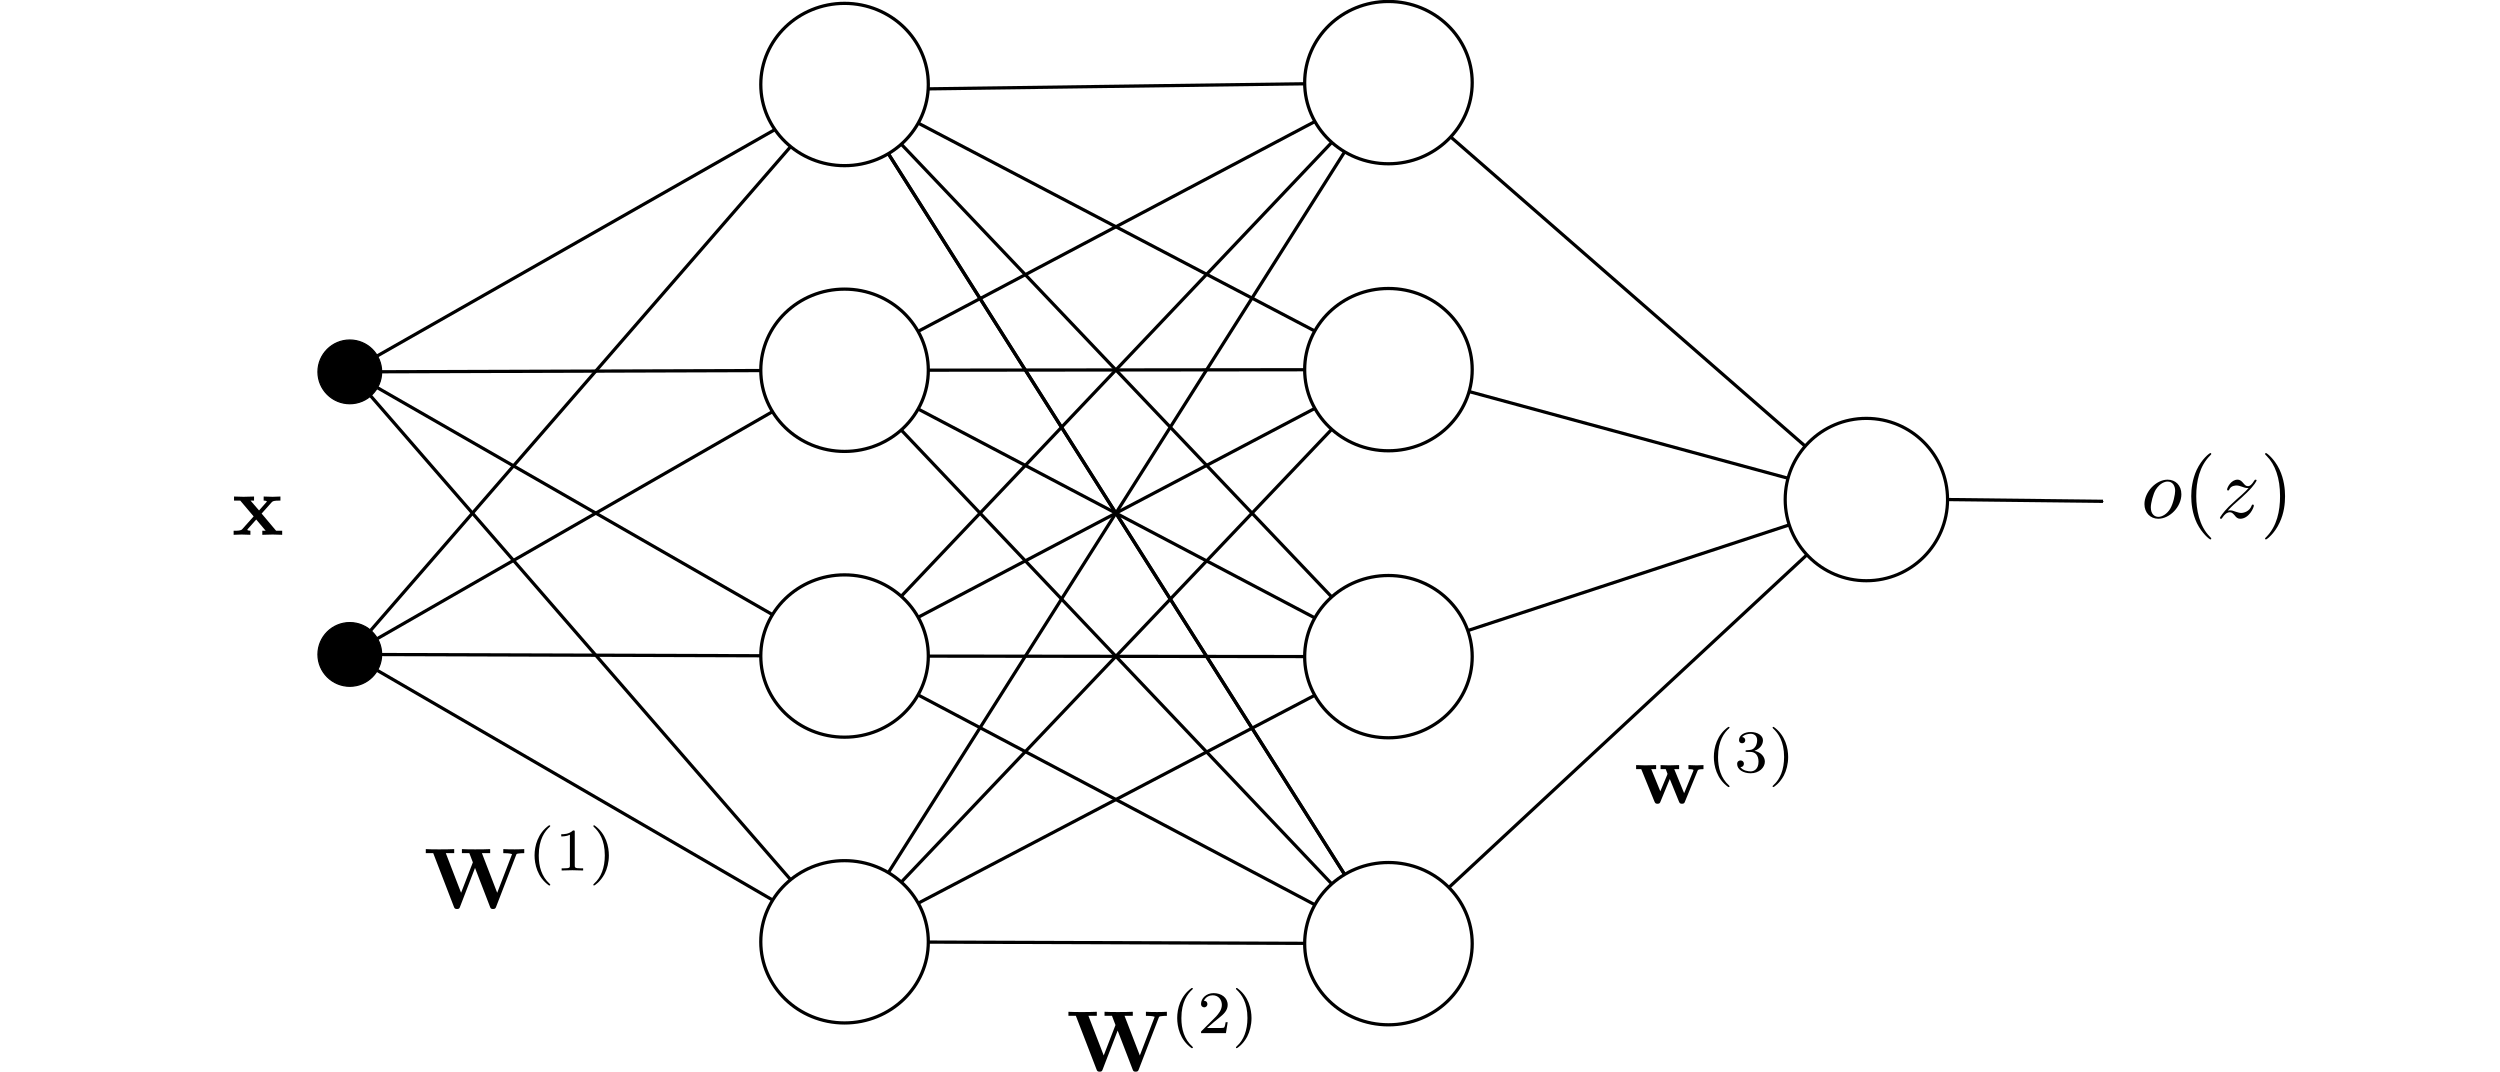 <?xml version="1.0" encoding="UTF-8" standalone="no"?>
<!-- Created with Inkscape (http://www.inkscape.org/) -->

<svg
   version="1.1"
   id="svg2"
   xml:space="preserve"
   width="770"
   height="330.207"
   viewBox="0 0 770 330.207"
   sodipodi:docname="MLP_BINARY.SVG.svg"
   inkscape:version="1.1.1 (1:1.1+202109281949+c3084ef5ed)"
   xmlns:inkscape="http://www.inkscape.org/namespaces/inkscape"
   xmlns:sodipodi="http://sodipodi.sourceforge.net/DTD/sodipodi-0.dtd"
   xmlns="http://www.w3.org/2000/svg"
   xmlns:svg="http://www.w3.org/2000/svg"
   xmlns:ns4="http://www.iki.fi/pav/software/textext/"><defs
     id="defs6"><inkscape:path-effect
       effect="spiro"
       id="path-effect9079"
       is_visible="true"
       lpeversion="1" /><inkscape:path-effect
       effect="spiro"
       id="path-effect9048"
       is_visible="true"
       lpeversion="1" /><marker
       style="overflow:visible"
       id="Arrow1Mend"
       refX="0"
       refY="0"
       orient="auto"
       inkscape:stockid="Arrow1Mend"
       inkscape:isstock="true"><path
         transform="matrix(-0.4,0,0,-0.4,-4,0)"
         style="fill:context-stroke;fill-rule:evenodd;stroke:context-stroke;stroke-width:1pt"
         d="M 0,0 5,-5 -12.5,0 5,5 Z"
         id="path8566" /></marker><inkscape:path-effect
       effect="spiro"
       id="path-effect8498"
       is_visible="true"
       lpeversion="1" /><g
       id="id-54f50c9c-94a6-44e2-8a43-a23ca683b9e5-2"><symbol
         overflow="visible"
         id="id-f89be5ac-283c-41ec-934f-917449164b0a-9"><path
           style="stroke:none;stroke-width:0"
           d=""
           id="id-00a54c70-5968-4c49-95b1-e865f042a3d3-0" /></symbol><symbol
         overflow="visible"
         id="id-2687290f-fc31-4cc8-a348-820cf860e8ed-2"><path
           style="stroke:none;stroke-width:0"
           d="m 1.141,-0.469 h -0.688 V 0 c 0.281,-0.016 0.875,-0.031 1.25,-0.031 0.391,0 0.984,0.016 1.25,0.031 v -0.469 h -0.688 v -2.078 c 0,-1.094 0.859,-1.578 1.5,-1.578 0.328,0 0.547,0.203 0.547,0.969 v 2.688 H 3.625 V 0 c 0.266,-0.016 0.875,-0.031 1.25,-0.031 0.391,0 0.984,0.016 1.25,0.031 V -0.469 H 5.438 v -2.578 c 0,-1.047 -0.531,-1.438 -1.531,-1.438 -0.953,0 -1.469,0.578 -1.688,0.969 v -3.406 L 0.453,-6.844 V -6.375 c 0.609,0 0.688,0 0.688,0.391 z m 0,0"
           id="id-34663222-8c29-4a57-a13e-fd28e04d62d9-8" /></symbol><symbol
         overflow="visible"
         id="id-c8a3661e-36f3-4b84-9a6a-b61eb6e66b78-3"><path
           style="stroke:none;stroke-width:0"
           d=""
           id="id-1b72f00c-de52-47a4-a866-f75705c080d8-8" /></symbol><symbol
         overflow="visible"
         id="id-319a37d1-2298-46a7-99ed-9506ccecea76-0"><path
           style="stroke:none;stroke-width:0"
           d="M 2.469,-5.219 C 1.156,-4.297 0.797,-2.812 0.797,-1.75 c 0,0.984 0.297,2.516 1.672,3.484 0.062,0 0.141,0 0.141,-0.078 0,-0.047 -0.016,-0.062 -0.062,-0.109 C 1.609,0.703 1.281,-0.469 1.281,-1.734 1.281,-3.625 2,-4.547 2.562,-5.062 2.594,-5.094 2.609,-5.109 2.609,-5.141 2.609,-5.219 2.531,-5.219 2.469,-5.219 Z m 0,0"
           id="id-72eaafce-f566-4adc-bd6c-62237e041908-4" /></symbol><symbol
         overflow="visible"
         id="id-1c985b65-210c-4121-b493-1db6e627295e-0"><path
           style="stroke:none;stroke-width:0"
           d="m 2.328,-4.438 c 0,-0.188 0,-0.188 -0.203,-0.188 -0.453,0.438 -1.078,0.438 -1.359,0.438 v 0.25 c 0.156,0 0.625,0 1,-0.188 v 3.547 c 0,0.234 0,0.328 -0.688,0.328 H 0.812 V 0 c 0.125,0 0.984,-0.031 1.234,-0.031 0.219,0 1.094,0.031 1.25,0.031 V -0.25 H 3.031 c -0.703,0 -0.703,-0.094 -0.703,-0.328 z m 0,0"
           id="id-308e9555-7fb5-4748-b415-917eca6df5d2-9" /></symbol><symbol
         overflow="visible"
         id="id-052420dd-604c-4088-bfda-e1fd954843b9-1"><path
           style="stroke:none;stroke-width:0"
           d="m 0.625,-5.219 c -0.047,0 -0.125,0 -0.125,0.078 0,0.031 0.016,0.047 0.062,0.109 0.594,0.547 1.266,1.484 1.266,3.281 0,1.453 -0.453,2.562 -1.203,3.234 -0.125,0.125 -0.125,0.125 -0.125,0.172 0,0.031 0.016,0.078 0.078,0.078 0.094,0 0.75,-0.453 1.219,-1.328 0.297,-0.578 0.5,-1.328 0.5,-2.141 C 2.297,-2.719 2,-4.25 0.625,-5.219 Z m 0,0"
           id="id-048ceea8-1e20-4c8b-a372-3fe96f70ca86-9" /></symbol></g><g
       id="id-54f50c9c-94a6-44e2-8a43-a23ca683b9e5-9"><symbol
         overflow="visible"
         id="id-f89be5ac-283c-41ec-934f-917449164b0a-4"><path
           style="stroke:none;stroke-width:0"
           d=""
           id="id-00a54c70-5968-4c49-95b1-e865f042a3d3-3" /></symbol><symbol
         overflow="visible"
         id="id-2687290f-fc31-4cc8-a348-820cf860e8ed-5"><path
           style="stroke:none;stroke-width:0"
           d="m 1.141,-0.469 h -0.688 V 0 c 0.281,-0.016 0.875,-0.031 1.25,-0.031 0.391,0 0.984,0.016 1.25,0.031 v -0.469 h -0.688 v -2.078 c 0,-1.094 0.859,-1.578 1.5,-1.578 0.328,0 0.547,0.203 0.547,0.969 v 2.688 H 3.625 V 0 c 0.266,-0.016 0.875,-0.031 1.25,-0.031 0.391,0 0.984,0.016 1.25,0.031 V -0.469 H 5.438 v -2.578 c 0,-1.047 -0.531,-1.438 -1.531,-1.438 -0.953,0 -1.469,0.578 -1.688,0.969 v -3.406 L 0.453,-6.844 V -6.375 c 0.609,0 0.688,0 0.688,0.391 z m 0,0"
           id="id-34663222-8c29-4a57-a13e-fd28e04d62d9-1" /></symbol><symbol
         overflow="visible"
         id="id-c8a3661e-36f3-4b84-9a6a-b61eb6e66b78-7"><path
           style="stroke:none;stroke-width:0"
           d=""
           id="id-1b72f00c-de52-47a4-a866-f75705c080d8-4" /></symbol><symbol
         overflow="visible"
         id="id-319a37d1-2298-46a7-99ed-9506ccecea76-3"><path
           style="stroke:none;stroke-width:0"
           d="M 2.469,-5.219 C 1.156,-4.297 0.797,-2.812 0.797,-1.75 c 0,0.984 0.297,2.516 1.672,3.484 0.062,0 0.141,0 0.141,-0.078 0,-0.047 -0.016,-0.062 -0.062,-0.109 C 1.609,0.703 1.281,-0.469 1.281,-1.734 1.281,-3.625 2,-4.547 2.562,-5.062 2.594,-5.094 2.609,-5.109 2.609,-5.141 2.609,-5.219 2.531,-5.219 2.469,-5.219 Z m 0,0"
           id="id-72eaafce-f566-4adc-bd6c-62237e041908-1" /></symbol><symbol
         overflow="visible"
         id="id-1c985b65-210c-4121-b493-1db6e627295e-4"><path
           style="stroke:none;stroke-width:0"
           d="m 2.328,-4.438 c 0,-0.188 0,-0.188 -0.203,-0.188 -0.453,0.438 -1.078,0.438 -1.359,0.438 v 0.25 c 0.156,0 0.625,0 1,-0.188 v 3.547 c 0,0.234 0,0.328 -0.688,0.328 H 0.812 V 0 c 0.125,0 0.984,-0.031 1.234,-0.031 0.219,0 1.094,0.031 1.25,0.031 V -0.25 H 3.031 c -0.703,0 -0.703,-0.094 -0.703,-0.328 z m 0,0"
           id="id-308e9555-7fb5-4748-b415-917eca6df5d2-6" /></symbol><symbol
         overflow="visible"
         id="id-052420dd-604c-4088-bfda-e1fd954843b9-9"><path
           style="stroke:none;stroke-width:0"
           d="m 0.625,-5.219 c -0.047,0 -0.125,0 -0.125,0.078 0,0.031 0.016,0.047 0.062,0.109 0.594,0.547 1.266,1.484 1.266,3.281 0,1.453 -0.453,2.562 -1.203,3.234 -0.125,0.125 -0.125,0.125 -0.125,0.172 0,0.031 0.016,0.078 0.078,0.078 0.094,0 0.75,-0.453 1.219,-1.328 0.297,-0.578 0.5,-1.328 0.5,-2.141 C 2.297,-2.719 2,-4.25 0.625,-5.219 Z m 0,0"
           id="id-048ceea8-1e20-4c8b-a372-3fe96f70ca86-4" /></symbol></g><g
       id="id-54f50c9c-94a6-44e2-8a43-a23ca683b9e5-6"><symbol
         overflow="visible"
         id="id-f89be5ac-283c-41ec-934f-917449164b0a-8"><path
           style="stroke:none;stroke-width:0"
           d=""
           id="id-00a54c70-5968-4c49-95b1-e865f042a3d3-38" /></symbol><symbol
         overflow="visible"
         id="id-2687290f-fc31-4cc8-a348-820cf860e8ed-3"><path
           style="stroke:none;stroke-width:0"
           d="m 1.141,-0.469 h -0.688 V 0 c 0.281,-0.016 0.875,-0.031 1.25,-0.031 0.391,0 0.984,0.016 1.25,0.031 v -0.469 h -0.688 v -2.078 c 0,-1.094 0.859,-1.578 1.5,-1.578 0.328,0 0.547,0.203 0.547,0.969 v 2.688 H 3.625 V 0 c 0.266,-0.016 0.875,-0.031 1.25,-0.031 0.391,0 0.984,0.016 1.25,0.031 V -0.469 H 5.438 v -2.578 c 0,-1.047 -0.531,-1.438 -1.531,-1.438 -0.953,0 -1.469,0.578 -1.688,0.969 v -3.406 L 0.453,-6.844 V -6.375 c 0.609,0 0.688,0 0.688,0.391 z m 0,0"
           id="id-34663222-8c29-4a57-a13e-fd28e04d62d9-3" /></symbol><symbol
         overflow="visible"
         id="id-c8a3661e-36f3-4b84-9a6a-b61eb6e66b78-38"><path
           style="stroke:none;stroke-width:0"
           d=""
           id="id-1b72f00c-de52-47a4-a866-f75705c080d8-0" /></symbol><symbol
         overflow="visible"
         id="id-319a37d1-2298-46a7-99ed-9506ccecea76-4"><path
           style="stroke:none;stroke-width:0"
           d="M 2.469,-5.219 C 1.156,-4.297 0.797,-2.812 0.797,-1.75 c 0,0.984 0.297,2.516 1.672,3.484 0.062,0 0.141,0 0.141,-0.078 0,-0.047 -0.016,-0.062 -0.062,-0.109 C 1.609,0.703 1.281,-0.469 1.281,-1.734 1.281,-3.625 2,-4.547 2.562,-5.062 2.594,-5.094 2.609,-5.109 2.609,-5.141 2.609,-5.219 2.531,-5.219 2.469,-5.219 Z m 0,0"
           id="id-72eaafce-f566-4adc-bd6c-62237e041908-7" /></symbol><symbol
         overflow="visible"
         id="id-1c985b65-210c-4121-b493-1db6e627295e-6"><path
           style="stroke:none;stroke-width:0"
           d="m 2.328,-4.438 c 0,-0.188 0,-0.188 -0.203,-0.188 -0.453,0.438 -1.078,0.438 -1.359,0.438 v 0.25 c 0.156,0 0.625,0 1,-0.188 v 3.547 c 0,0.234 0,0.328 -0.688,0.328 H 0.812 V 0 c 0.125,0 0.984,-0.031 1.234,-0.031 0.219,0 1.094,0.031 1.25,0.031 V -0.25 H 3.031 c -0.703,0 -0.703,-0.094 -0.703,-0.328 z m 0,0"
           id="id-308e9555-7fb5-4748-b415-917eca6df5d2-8" /></symbol><symbol
         overflow="visible"
         id="id-052420dd-604c-4088-bfda-e1fd954843b9-90"><path
           style="stroke:none;stroke-width:0"
           d="m 0.625,-5.219 c -0.047,0 -0.125,0 -0.125,0.078 0,0.031 0.016,0.047 0.062,0.109 0.594,0.547 1.266,1.484 1.266,3.281 0,1.453 -0.453,2.562 -1.203,3.234 -0.125,0.125 -0.125,0.125 -0.125,0.172 0,0.031 0.016,0.078 0.078,0.078 0.094,0 0.75,-0.453 1.219,-1.328 0.297,-0.578 0.5,-1.328 0.5,-2.141 C 2.297,-2.719 2,-4.25 0.625,-5.219 Z m 0,0"
           id="id-048ceea8-1e20-4c8b-a372-3fe96f70ca86-6" /></symbol></g><g
       id="id-02f9cf4f-2a08-4d31-9c04-267597c9315d-6"><symbol
         overflow="visible"
         id="id-7795edca-3f56-4b22-b824-37f833214e62-5"><path
           style="stroke:none;stroke-width:0"
           d=""
           id="id-d5978ab2-aad1-4842-8ff6-d6340e069a20-8" /></symbol><symbol
         overflow="visible"
         id="id-8cf79026-e42f-49d7-86b0-8fb8cb5d0b46-7"><path
           style="stroke:none;stroke-width:0"
           d="m 10.656,-6.125 c 0.062,-0.172 0.062,-0.188 0.375,-0.219 C 11.234,-6.375 11.438,-6.375 11.609,-6.375 v -0.469 c -0.281,0.016 -0.625,0.031 -1.078,0.031 -0.375,0 -0.984,0 -1.344,-0.031 V -6.375 c 0.25,0 0.719,0 1.016,0.109 L 8.484,-1.797 6.719,-6.375 h 0.953 v -0.469 c -0.375,0.031 -1.312,0.031 -1.734,0.031 -0.391,0 -1.188,0 -1.531,-0.031 V -6.375 H 5.266 L 5.672,-5.312 4.312,-1.797 2.547,-6.375 h 0.969 V -6.844 C 3.125,-6.812 2.188,-6.812 1.766,-6.812 c -0.391,0 -1.172,0 -1.531,-0.031 V -6.375 H 1.094 l 2.391,6.203 c 0.062,0.156 0.109,0.25 0.359,0.25 0.25,0 0.281,-0.094 0.344,-0.25 l 1.734,-4.5 1.734,4.5 c 0.062,0.156 0.094,0.25 0.344,0.25 0.25,0 0.297,-0.094 0.359,-0.25 z m 0,0"
           id="id-e3483557-9c35-4eb5-86ac-a80a402c5bdc-9" /></symbol><symbol
         overflow="visible"
         id="id-95fd574c-916b-4b7d-b7f9-33a3f6e1df3a-6"><path
           style="stroke:none;stroke-width:0"
           d=""
           id="id-dbb205d0-ad91-429b-b915-70f691bab02f-0" /></symbol><symbol
         overflow="visible"
         id="id-63291591-eee5-4cb0-a6b5-95ee3f894d9d-4"><path
           style="stroke:none;stroke-width:0"
           d="M 2.469,-5.219 C 1.156,-4.297 0.797,-2.812 0.797,-1.75 c 0,0.984 0.297,2.516 1.672,3.484 0.062,0 0.141,0 0.141,-0.078 0,-0.047 -0.016,-0.062 -0.062,-0.109 C 1.609,0.703 1.281,-0.469 1.281,-1.734 1.281,-3.625 2,-4.547 2.562,-5.062 2.594,-5.094 2.609,-5.109 2.609,-5.141 2.609,-5.219 2.531,-5.219 2.469,-5.219 Z m 0,0"
           id="id-105d7095-2481-4b9e-a305-17dd8634e5f5-1" /></symbol><symbol
         overflow="visible"
         id="id-0b0f6182-45d3-4dab-b61b-be343191ed96-0"><path
           style="stroke:none;stroke-width:0"
           d="M 3.594,-2.219 C 3.594,-2.984 3.5,-3.547 3.188,-4.031 2.969,-4.344 2.531,-4.625 1.984,-4.625 c -1.625,0 -1.625,1.906 -1.625,2.406 0,0.5 0,2.359 1.625,2.359 1.609,0 1.609,-1.859 1.609,-2.359 z M 1.984,-0.062 c -0.328,0 -0.75,-0.188 -0.891,-0.75 C 1,-1.219 1,-1.797 1,-2.312 1,-2.828 1,-3.359 1.094,-3.734 1.25,-4.281 1.688,-4.438 1.984,-4.438 c 0.375,0 0.734,0.234 0.859,0.641 0.109,0.375 0.125,0.875 0.125,1.484 0,0.516 0,1.031 -0.094,1.469 -0.141,0.641 -0.609,0.781 -0.891,0.781 z m 0,0"
           id="id-46793fbf-bb22-4742-ab80-8905cf589d2d-4" /></symbol><symbol
         overflow="visible"
         id="id-96ed70b3-351a-478d-b55f-20d4c6310018-8"><path
           style="stroke:none;stroke-width:0"
           d="m 0.625,-5.219 c -0.047,0 -0.125,0 -0.125,0.078 0,0.031 0.016,0.047 0.062,0.109 0.594,0.547 1.266,1.484 1.266,3.281 0,1.453 -0.453,2.562 -1.203,3.234 -0.125,0.125 -0.125,0.125 -0.125,0.172 0,0.031 0.016,0.078 0.078,0.078 0.094,0 0.75,-0.453 1.219,-1.328 0.297,-0.578 0.5,-1.328 0.5,-2.141 C 2.297,-2.719 2,-4.25 0.625,-5.219 Z m 0,0"
           id="id-cdf275f4-550f-4afe-a947-83ec36ec2c66-7" /></symbol></g><g
       id="id-02f9cf4f-2a08-4d31-9c04-267597c9315d-1"><symbol
         overflow="visible"
         id="id-7795edca-3f56-4b22-b824-37f833214e62-7"><path
           style="stroke:none;stroke-width:0"
           d=""
           id="id-d5978ab2-aad1-4842-8ff6-d6340e069a20-89" /></symbol><symbol
         overflow="visible"
         id="id-8cf79026-e42f-49d7-86b0-8fb8cb5d0b46-1"><path
           style="stroke:none;stroke-width:0"
           d="m 10.656,-6.125 c 0.062,-0.172 0.062,-0.188 0.375,-0.219 C 11.234,-6.375 11.438,-6.375 11.609,-6.375 v -0.469 c -0.281,0.016 -0.625,0.031 -1.078,0.031 -0.375,0 -0.984,0 -1.344,-0.031 V -6.375 c 0.25,0 0.719,0 1.016,0.109 L 8.484,-1.797 6.719,-6.375 h 0.953 v -0.469 c -0.375,0.031 -1.312,0.031 -1.734,0.031 -0.391,0 -1.188,0 -1.531,-0.031 V -6.375 H 5.266 L 5.672,-5.312 4.312,-1.797 2.547,-6.375 h 0.969 V -6.844 C 3.125,-6.812 2.188,-6.812 1.766,-6.812 c -0.391,0 -1.172,0 -1.531,-0.031 V -6.375 H 1.094 l 2.391,6.203 c 0.062,0.156 0.109,0.25 0.359,0.25 0.25,0 0.281,-0.094 0.344,-0.25 l 1.734,-4.5 1.734,4.5 c 0.062,0.156 0.094,0.25 0.344,0.25 0.25,0 0.297,-0.094 0.359,-0.25 z m 0,0"
           id="id-e3483557-9c35-4eb5-86ac-a80a402c5bdc-5" /></symbol><symbol
         overflow="visible"
         id="id-95fd574c-916b-4b7d-b7f9-33a3f6e1df3a-4"><path
           style="stroke:none;stroke-width:0"
           d=""
           id="id-dbb205d0-ad91-429b-b915-70f691bab02f-9" /></symbol><symbol
         overflow="visible"
         id="id-63291591-eee5-4cb0-a6b5-95ee3f894d9d-2"><path
           style="stroke:none;stroke-width:0"
           d="M 2.469,-5.219 C 1.156,-4.297 0.797,-2.812 0.797,-1.75 c 0,0.984 0.297,2.516 1.672,3.484 0.062,0 0.141,0 0.141,-0.078 0,-0.047 -0.016,-0.062 -0.062,-0.109 C 1.609,0.703 1.281,-0.469 1.281,-1.734 1.281,-3.625 2,-4.547 2.562,-5.062 2.594,-5.094 2.609,-5.109 2.609,-5.141 2.609,-5.219 2.531,-5.219 2.469,-5.219 Z m 0,0"
           id="id-105d7095-2481-4b9e-a305-17dd8634e5f5-5" /></symbol><symbol
         overflow="visible"
         id="id-0b0f6182-45d3-4dab-b61b-be343191ed96-7"><path
           style="stroke:none;stroke-width:0"
           d="M 3.594,-2.219 C 3.594,-2.984 3.5,-3.547 3.188,-4.031 2.969,-4.344 2.531,-4.625 1.984,-4.625 c -1.625,0 -1.625,1.906 -1.625,2.406 0,0.5 0,2.359 1.625,2.359 1.609,0 1.609,-1.859 1.609,-2.359 z M 1.984,-0.062 c -0.328,0 -0.75,-0.188 -0.891,-0.75 C 1,-1.219 1,-1.797 1,-2.312 1,-2.828 1,-3.359 1.094,-3.734 1.25,-4.281 1.688,-4.438 1.984,-4.438 c 0.375,0 0.734,0.234 0.859,0.641 0.109,0.375 0.125,0.875 0.125,1.484 0,0.516 0,1.031 -0.094,1.469 -0.141,0.641 -0.609,0.781 -0.891,0.781 z m 0,0"
           id="id-46793fbf-bb22-4742-ab80-8905cf589d2d-49" /></symbol><symbol
         overflow="visible"
         id="id-96ed70b3-351a-478d-b55f-20d4c6310018-9"><path
           style="stroke:none;stroke-width:0"
           d="m 0.625,-5.219 c -0.047,0 -0.125,0 -0.125,0.078 0,0.031 0.016,0.047 0.062,0.109 0.594,0.547 1.266,1.484 1.266,3.281 0,1.453 -0.453,2.562 -1.203,3.234 -0.125,0.125 -0.125,0.125 -0.125,0.172 0,0.031 0.016,0.078 0.078,0.078 0.094,0 0.75,-0.453 1.219,-1.328 0.297,-0.578 0.5,-1.328 0.5,-2.141 C 2.297,-2.719 2,-4.25 0.625,-5.219 Z m 0,0"
           id="id-cdf275f4-550f-4afe-a947-83ec36ec2c66-4" /></symbol></g><marker
       style="overflow:visible"
       id="Arrow1Mend-3"
       refX="0"
       refY="0"
       orient="auto"
       inkscape:stockid="Arrow1Mend"
       inkscape:isstock="true"><path
         transform="matrix(-0.4,0,0,-0.4,-4,0)"
         style="fill:context-stroke;fill-rule:evenodd;stroke:context-stroke;stroke-width:1pt"
         d="M 0,0 5,-5 -12.5,0 5,5 Z"
         id="path8566-4" /></marker><marker
       style="overflow:visible"
       id="Arrow1Mend-0"
       refX="0"
       refY="0"
       orient="auto"
       inkscape:stockid="Arrow1Mend"
       inkscape:isstock="true"><path
         transform="matrix(-0.4,0,0,-0.4,-4,0)"
         style="fill:context-stroke;fill-rule:evenodd;stroke:context-stroke;stroke-width:1pt"
         d="M 0,0 5,-5 -12.5,0 5,5 Z"
         id="path8566-2" /></marker></defs><sodipodi:namedview
     id="namedview4"
     pagecolor="#ffffff"
     bordercolor="#666666"
     borderopacity="1.0"
     inkscape:pageshadow="2"
     inkscape:pageopacity="0.0"
     inkscape:pagecheckerboard="0"
     showgrid="false"
     width="770px"
     inkscape:zoom="1.3380721"
     inkscape:cx="436.44883"
     inkscape:cy="181.23089"
     inkscape:window-width="1608"
     inkscape:window-height="994"
     inkscape:window-x="0"
     inkscape:window-y="0"
     inkscape:window-maximized="1"
     inkscape:current-layer="g8"
     fit-margin-top="0"
     fit-margin-left="0"
     fit-margin-right="0"
     fit-margin-bottom="0" /><g
     id="g8"
     inkscape:groupmode="layer"
     inkscape:label="f4.1"
     transform="matrix(1.333,0,0,1.333,-94.996,-176.745)"><g
       id="g12"
       transform="matrix(1,0,0,-1,114,0)"><path
         d="m 45.445,-218.516 c 0,4.063 -3.293,7.356 -7.355,7.356 -4.063,0 -7.356,-3.293 -7.356,-7.356 0,-4.062 3.293,-7.355 7.356,-7.355 4.062,0 7.355,3.293 7.355,7.355"
         style="fill:#000000;fill-opacity:1;fill-rule:nonzero;stroke:#000000;stroke-width:0.29;stroke-linecap:butt;stroke-linejoin:miter;stroke-miterlimit:4;stroke-dasharray:none;stroke-opacity:1"
         id="path14" /></g><g
       id="g16"
       transform="matrix(1,0,0,-1,114,0)"><path
         d="m 45.445,-283.805 c 0,4.063 -3.293,7.356 -7.355,7.356 -4.063,0 -7.356,-3.293 -7.356,-7.356 0,-4.062 3.293,-7.355 7.356,-7.355 4.062,0 7.355,3.293 7.355,7.355"
         style="fill:#000000;fill-opacity:1;fill-rule:nonzero;stroke:#000000;stroke-width:0.29;stroke-linecap:butt;stroke-linejoin:miter;stroke-miterlimit:4;stroke-dasharray:none;stroke-opacity:1"
         id="path18" /></g><g
       id="g20"
       transform="translate(114)"><path
         d="m 38.09,283.805 4.195,-6.043"
         style="fill:none;stroke:#000000;stroke-width:0.75;stroke-linecap:butt;stroke-linejoin:miter;stroke-miterlimit:4;stroke-dasharray:none;stroke-opacity:1"
         id="path22" /></g><g
       id="g24"
       transform="translate(114)"><path
         d="M 44.453,214.82 152.402,153.375"
         style="fill:none;stroke:#000000;stroke-width:0.75;stroke-linecap:butt;stroke-linejoin:miter;stroke-miterlimit:4;stroke-dasharray:none;stroke-opacity:1"
         id="path26" /></g><g
       id="g28"
       transform="translate(114)"><path
         d="m 38.09,218.516 114.312,-0.371"
         style="fill:none;stroke:#000000;stroke-width:0.75;stroke-linecap:butt;stroke-linejoin:miter;stroke-miterlimit:4;stroke-dasharray:none;stroke-opacity:1"
         id="path30" /></g><g
       id="g32"
       transform="translate(114)"><path
         d="m 44.469,222.176 107.933,61.996"
         style="fill:none;stroke:#000000;stroke-width:0.75;stroke-linecap:butt;stroke-linejoin:miter;stroke-miterlimit:4;stroke-dasharray:none;stroke-opacity:1"
         id="path34" /></g><g
       id="g36"
       transform="translate(114)"><path
         d="M 38.09,218.516 152.402,350.203"
         style="fill:none;stroke:#000000;stroke-width:0.75;stroke-linecap:butt;stroke-linejoin:miter;stroke-miterlimit:4;stroke-dasharray:none;stroke-opacity:1"
         id="path38" /></g><g
       id="g40"
       transform="translate(114)"><path
         d="M 42.914,278.25 152.402,152.117"
         style="fill:none;stroke:#000000;stroke-width:0.75;stroke-linecap:butt;stroke-linejoin:miter;stroke-miterlimit:4;stroke-dasharray:none;stroke-opacity:1"
         id="path42" /></g><g
       id="g44"
       transform="translate(114)"><path
         d="M 44.469,280.141 152.402,218.145"
         style="fill:none;stroke:#000000;stroke-width:0.75;stroke-linecap:butt;stroke-linejoin:miter;stroke-miterlimit:4;stroke-dasharray:none;stroke-opacity:1"
         id="path46" /></g><g
       id="g48"
       transform="translate(114)"><path
         d="m 45.445,283.828 106.957,0.344"
         style="fill:none;stroke:#000000;stroke-width:0.75;stroke-linecap:butt;stroke-linejoin:miter;stroke-miterlimit:4;stroke-dasharray:none;stroke-opacity:1"
         id="path50" /></g><g
       id="g52"
       transform="translate(114)"><path
         d="m 44.453,287.5 107.949,62.703"
         style="fill:none;stroke:#000000;stroke-width:0.75;stroke-linecap:butt;stroke-linejoin:miter;stroke-miterlimit:4;stroke-dasharray:none;stroke-opacity:1"
         id="path54" /></g><g
       id="g60"
       transform="translate(114)"><path
         d="m 152.402,350.203 125.672,0.43"
         style="fill:none;stroke:#000000;stroke-width:0.75;stroke-linecap:butt;stroke-linejoin:miter;stroke-miterlimit:4;stroke-dasharray:none;stroke-opacity:1"
         id="path62" /></g><g
       id="g64"
       transform="translate(114)"><path
         d="M 152.402,350.203 278.074,284.316"
         style="fill:none;stroke:#000000;stroke-width:0.75;stroke-linecap:butt;stroke-linejoin:miter;stroke-miterlimit:4;stroke-dasharray:none;stroke-opacity:1"
         id="path66" /></g><g
       id="g68"
       transform="translate(114)"><path
         d="M 152.402,350.203 278.074,218"
         style="fill:none;stroke:#000000;stroke-width:0.75;stroke-linecap:butt;stroke-linejoin:miter;stroke-miterlimit:4;stroke-dasharray:none;stroke-opacity:1"
         id="path70" /></g><g
       id="g72"
       transform="translate(114)"><path
         d="M 152.402,350.203 278.074,151.684"
         style="fill:none;stroke:#000000;stroke-width:0.75;stroke-linecap:butt;stroke-linejoin:miter;stroke-miterlimit:4;stroke-dasharray:none;stroke-opacity:1"
         id="path74" /></g><g
       id="g84"
       transform="translate(114)"><path
         d="m 152.402,284.172 125.672,66.461"
         style="fill:none;stroke:#000000;stroke-width:0.75;stroke-linecap:butt;stroke-linejoin:miter;stroke-miterlimit:4;stroke-dasharray:none;stroke-opacity:1"
         id="path86" /></g><g
       id="g88"
       transform="translate(114)"><path
         d="m 152.402,284.172 125.672,0.144"
         style="fill:none;stroke:#000000;stroke-width:0.75;stroke-linecap:butt;stroke-linejoin:miter;stroke-miterlimit:4;stroke-dasharray:none;stroke-opacity:1"
         id="path90" /></g><g
       id="g92"
       transform="translate(114)"><path
         d="M 152.402,284.172 278.074,218"
         style="fill:none;stroke:#000000;stroke-width:0.75;stroke-linecap:butt;stroke-linejoin:miter;stroke-miterlimit:4;stroke-dasharray:none;stroke-opacity:1"
         id="path94" /></g><g
       id="g96"
       transform="translate(114)"><path
         d="M 152.402,284.172 278.074,151.684"
         style="fill:none;stroke:#000000;stroke-width:0.75;stroke-linecap:butt;stroke-linejoin:miter;stroke-miterlimit:4;stroke-dasharray:none;stroke-opacity:1"
         id="path98" /></g><g
       id="g108"
       transform="translate(114)"><path
         d="M 152.402,218.145 278.074,350.633"
         style="fill:none;stroke:#000000;stroke-width:0.75;stroke-linecap:butt;stroke-linejoin:miter;stroke-miterlimit:4;stroke-dasharray:none;stroke-opacity:1"
         id="path110" /></g><g
       id="g112"
       transform="translate(114)"><path
         d="m 152.402,218.145 125.672,66.171"
         style="fill:none;stroke:#000000;stroke-width:0.75;stroke-linecap:butt;stroke-linejoin:miter;stroke-miterlimit:4;stroke-dasharray:none;stroke-opacity:1"
         id="path114" /></g><g
       id="g116"
       transform="translate(114)"><path
         d="M 152.402,218.145 278.074,218"
         style="fill:none;stroke:#000000;stroke-width:0.75;stroke-linecap:butt;stroke-linejoin:miter;stroke-miterlimit:4;stroke-dasharray:none;stroke-opacity:1"
         id="path118" /></g><g
       id="g120"
       transform="translate(114)"><path
         d="M 152.402,218.145 278.074,151.684"
         style="fill:none;stroke:#000000;stroke-width:0.75;stroke-linecap:butt;stroke-linejoin:miter;stroke-miterlimit:4;stroke-dasharray:none;stroke-opacity:1"
         id="path122" /></g><g
       id="g132"
       transform="translate(114)"><path
         d="m 152.402,153.375 125.672,-1.691"
         style="fill:none;stroke:#000000;stroke-width:0.75;stroke-linecap:butt;stroke-linejoin:miter;stroke-miterlimit:4;stroke-dasharray:none;stroke-opacity:1"
         id="path134" /></g><g
       id="g136"
       transform="translate(114)"><path
         d="M 152.402,152.117 278.074,218"
         style="fill:none;stroke:#000000;stroke-width:0.75;stroke-linecap:butt;stroke-linejoin:miter;stroke-miterlimit:4;stroke-dasharray:none;stroke-opacity:1"
         id="path138" /></g><g
       id="g140"
       transform="translate(114)"><path
         d="M 152.402,152.117 278.074,284.316"
         style="fill:none;stroke:#000000;stroke-width:0.75;stroke-linecap:butt;stroke-linejoin:miter;stroke-miterlimit:4;stroke-dasharray:none;stroke-opacity:1"
         id="path142" /></g><g
       id="g144"
       transform="translate(114)"><path
         d="m 162.523,168.102 105.434,166.55"
         style="fill:none;stroke:#000000;stroke-width:0.75;stroke-linecap:butt;stroke-linejoin:miter;stroke-miterlimit:4;stroke-dasharray:none;stroke-opacity:1"
         id="path146" /></g><g
       id="g148"
       transform="translate(114)"><path
         d="M 152.402,152.117 278.074,350.633"
         style="fill:none;stroke:#000000;stroke-width:0.75;stroke-linecap:butt;stroke-linejoin:miter;stroke-miterlimit:4;stroke-dasharray:none;stroke-opacity:1"
         id="path150" /></g><g
       id="g172"
       transform="translate(114)"><path
         d="M 278.074,350.633 388.504,248.016"
         style="fill:none;stroke:#000000;stroke-width:0.75;stroke-linecap:butt;stroke-linejoin:miter;stroke-miterlimit:4;stroke-dasharray:none;stroke-opacity:1"
         id="path174" /></g><g
       id="g184"
       transform="translate(114)"><path
         d="m 278.074,284.316 110.43,-36.3"
         style="fill:none;stroke:#000000;stroke-width:0.75;stroke-linecap:butt;stroke-linejoin:miter;stroke-miterlimit:4;stroke-dasharray:none;stroke-opacity:1"
         id="path186" /></g><g
       id="g196"
       transform="translate(114)"><path
         d="m 278.074,218 110.43,30.016"
         style="fill:none;stroke:#000000;stroke-width:0.75;stroke-linecap:butt;stroke-linejoin:miter;stroke-miterlimit:4;stroke-dasharray:none;stroke-opacity:1"
         id="path198" /></g><g
       id="g208"
       transform="translate(114)"><path
         d="m 278.074,151.684 110.43,96.332"
         style="fill:none;stroke:#000000;stroke-width:0.75;stroke-linecap:butt;stroke-linejoin:miter;stroke-miterlimit:4;stroke-dasharray:none;stroke-opacity:1"
         id="path210" /></g><g
       id="g276"
       transform="matrix(1,0,0,-1,114,0)"><path
         d="m 297.43,-218 c 0,10.355 -8.664,18.75 -19.356,18.75 -10.687,0 -19.355,-8.395 -19.355,-18.75 0,-10.355 8.668,-18.75 19.355,-18.75 10.692,0 19.356,8.395 19.356,18.75"
         style="fill:#ffffff;fill-opacity:1;fill-rule:nonzero;stroke:#000000;stroke-width:0.75;stroke-linecap:butt;stroke-linejoin:miter;stroke-miterlimit:4;stroke-dasharray:none;stroke-opacity:1"
         id="path278" /></g><g
       id="g280"
       transform="matrix(1,0,0,-1,114,0)"><path
         d="m 297.43,-151.684 c 0,10.356 -8.664,18.75 -19.356,18.75 -10.687,0 -19.355,-8.394 -19.355,-18.75 0,-10.355 8.668,-18.75 19.355,-18.75 10.692,0 19.356,8.395 19.356,18.75"
         style="fill:#ffffff;fill-opacity:1;fill-rule:nonzero;stroke:#000000;stroke-width:0.75;stroke-linecap:butt;stroke-linejoin:miter;stroke-miterlimit:4;stroke-dasharray:none;stroke-opacity:1"
         id="path282" /></g><g
       id="g284"
       transform="matrix(1,0,0,-1,114,0)"><path
         d="m 297.43,-350.633 c 0,10.356 -8.664,18.75 -19.356,18.75 -10.687,0 -19.355,-8.394 -19.355,-18.75 0,-10.355 8.668,-18.75 19.355,-18.75 10.692,0 19.356,8.395 19.356,18.75"
         style="fill:#ffffff;fill-opacity:1;fill-rule:nonzero;stroke:#000000;stroke-width:0.75;stroke-linecap:butt;stroke-linejoin:miter;stroke-miterlimit:4;stroke-dasharray:none;stroke-opacity:1"
         id="path286" /></g><g
       id="g288"
       transform="matrix(1,0,0,-1,114,0)"><path
         d="m 297.43,-284.316 c 0,10.355 -8.664,18.75 -19.356,18.75 -10.687,0 -19.355,-8.395 -19.355,-18.75 0,-10.356 8.668,-18.75 19.355,-18.75 10.692,0 19.356,8.394 19.356,18.75"
         style="fill:#ffffff;fill-opacity:1;fill-rule:nonzero;stroke:#000000;stroke-width:0.75;stroke-linecap:butt;stroke-linejoin:miter;stroke-miterlimit:4;stroke-dasharray:none;stroke-opacity:1"
         id="path290" /></g><g
       id="g296"
       transform="matrix(1,0,0,-1,114,0)"><path
         d="m 171.758,-218.145 c 0,10.356 -8.664,18.75 -19.356,18.75 -10.687,0 -19.351,-8.394 -19.351,-18.75 0,-10.355 8.664,-18.75 19.351,-18.75 10.692,0 19.356,8.395 19.356,18.75"
         style="fill:#ffffff;fill-opacity:1;fill-rule:nonzero;stroke:#000000;stroke-width:0.75;stroke-linecap:butt;stroke-linejoin:miter;stroke-miterlimit:4;stroke-dasharray:none;stroke-opacity:1"
         id="path298" /></g><g
       id="g300"
       transform="matrix(1,0,0,-1,114,0)"><path
         d="m 171.758,-152.117 c 0,10.355 -8.664,18.75 -19.356,18.75 -10.687,0 -19.351,-8.395 -19.351,-18.75 0,-10.356 8.664,-18.75 19.351,-18.75 10.692,0 19.356,8.394 19.356,18.75"
         style="fill:#ffffff;fill-opacity:1;fill-rule:nonzero;stroke:#000000;stroke-width:0.75;stroke-linecap:butt;stroke-linejoin:miter;stroke-miterlimit:4;stroke-dasharray:none;stroke-opacity:1"
         id="path302" /></g><g
       id="g304"
       transform="matrix(1,0,0,-1,114,0)"><path
         d="m 171.758,-284.172 c 0,10.356 -8.664,18.75 -19.356,18.75 -10.687,0 -19.351,-8.394 -19.351,-18.75 0,-10.355 8.664,-18.75 19.351,-18.75 10.692,0 19.356,8.395 19.356,18.75"
         style="fill:#ffffff;fill-opacity:1;fill-rule:nonzero;stroke:#000000;stroke-width:0.75;stroke-linecap:butt;stroke-linejoin:miter;stroke-miterlimit:4;stroke-dasharray:none;stroke-opacity:1"
         id="path306" /></g><g
       id="g308"
       transform="matrix(1,0,0,-1,114,0)"><path
         d="m 171.758,-350.203 c 0,10.355 -8.664,18.75 -19.356,18.75 -10.687,0 -19.351,-8.395 -19.351,-18.75 0,-10.356 8.664,-18.75 19.351,-18.75 10.692,0 19.356,8.394 19.356,18.75"
         style="fill:#ffffff;fill-opacity:1;fill-rule:nonzero;stroke:#000000;stroke-width:0.75;stroke-linecap:butt;stroke-linejoin:miter;stroke-miterlimit:4;stroke-dasharray:none;stroke-opacity:1"
         id="path310" /></g><g
       id="g336"
       transform="matrix(1,0,0,-1,114,0)"><path
         d="m 407.262,-248.016 c 0,10.356 -8.399,18.754 -18.758,18.754 -10.356,0 -18.754,-8.398 -18.754,-18.754 0,-10.359 8.398,-18.757 18.754,-18.757 10.359,0 18.758,8.398 18.758,18.757"
         style="fill:#ffffff;fill-opacity:1;fill-rule:nonzero;stroke:#000000;stroke-width:0.738;stroke-linecap:butt;stroke-linejoin:miter;stroke-miterlimit:4;stroke-dasharray:none;stroke-opacity:1"
         id="path338" /></g><g
       transform="matrix(2,0,0,2,125.247,247.318)"
       ns4:version="1.3.0"
       ns4:texconverter="pdflatex"
       ns4:pdfconverter="inkscape"
       ns4:text="${\\bf x}$"
       ns4:preamble="/home/manel/.config/inkscape/extensions/textext/default_packages.tex"
       ns4:scale="1.5000000263774822"
       ns4:alignment="middle center"
       ns4:jacobian_sqrt="2.0"
       id="g1834-0"><defs
   id="id-84b99340-dc01-42f0-91b2-00e5c9b0242f">
    <g
   id="id-3f437fe6-c4d1-4b8a-bebd-209ccc83c2b5">
      <symbol
   overflow="visible"
   id="id-187a1bd8-acbc-4751-86f3-a56e3b928df8">
        <path
   style="stroke:none"
   d=""
   id="id-2dd4c590-a9f5-45f8-8516-7c1e1224337d" />
      </symbol>
      <symbol
   overflow="visible"
   id="id-b433178b-23e2-4eb7-bc9b-9f7ae916dd16">
        <path
   style="stroke:none"
   d="M 3.453,-2.453 4.609,-3.75 C 4.75,-3.891 4.812,-3.953 5.625,-3.953 v -0.469 c -0.344,0.016 -0.859,0.031 -0.906,0.031 -0.25,0 -0.75,-0.031 -1.031,-0.031 v 0.469 c 0.141,0 0.266,0.016 0.375,0.078 -0.031,0.062 -0.031,0.094 -0.078,0.125 L 3.156,-2.812 2.172,-3.953 h 0.406 v -0.469 c -0.266,0 -0.891,0.031 -1.219,0.031 -0.312,0 -0.766,-0.031 -1.094,-0.031 v 0.469 h 0.719 L 2.531,-2.125 1.219,-0.656 c -0.156,0.188 -0.516,0.188 -1,0.188 V 0 c 0.344,-0.016 0.875,-0.031 0.922,-0.031 0.25,0 0.828,0.016 1.016,0.031 v -0.469 c -0.172,0 -0.359,-0.047 -0.359,-0.109 0,-0.016 0,-0.016 0.062,-0.094 l 0.969,-1.094 1.094,1.297 H 3.531 V 0 c 0.266,-0.016 0.875,-0.031 1.203,-0.031 0.312,0 0.766,0.016 1.094,0.031 V -0.469 H 5.125 Z m 0,0"
   id="id-5c8ada72-c2d2-406a-8d7d-c160b236bd3b" />
      </symbol>
    </g>
  </defs>
  <g
   id="id-d32ab12d-3e45-411b-8d44-e6ae4b4218af"
   transform="translate(-148.931,-130.343)">
    <g
   style="fill:#000000;fill-opacity:1"
   id="id-cf477c7e-bc71-49a5-85c1-0a9b9e51d862">
      <g
   transform="translate(148.712,134.765)"
   id="g3469"><path
   style="stroke:none"
   d="M 3.453,-2.453 4.609,-3.75 C 4.75,-3.891 4.812,-3.953 5.625,-3.953 v -0.469 c -0.344,0.016 -0.859,0.031 -0.906,0.031 -0.25,0 -0.75,-0.031 -1.031,-0.031 v 0.469 c 0.141,0 0.266,0.016 0.375,0.078 -0.031,0.062 -0.031,0.094 -0.078,0.125 L 3.156,-2.812 2.172,-3.953 h 0.406 v -0.469 c -0.266,0 -0.891,0.031 -1.219,0.031 -0.312,0 -0.766,-0.031 -1.094,-0.031 v 0.469 h 0.719 L 2.531,-2.125 1.219,-0.656 c -0.156,0.188 -0.516,0.188 -1,0.188 V 0 c 0.344,-0.016 0.875,-0.031 0.922,-0.031 0.25,0 0.828,0.016 1.016,0.031 v -0.469 c -0.172,0 -0.359,-0.047 -0.359,-0.109 0,-0.016 0,-0.016 0.062,-0.094 l 0.969,-1.094 1.094,1.297 H 3.531 V 0 c 0.266,-0.016 0.875,-0.031 1.203,-0.031 0.312,0 0.766,0.016 1.094,0.031 V -0.469 H 5.125 Z m 0,0"
   id="id-345f9092-d92c-4373-9f3a-881ad8a5fc34" />
      </g></g>
  </g>
</g><g
       transform="matrix(2,0,0,2,169.646,323.287)"
       ns4:version="1.3.0"
       ns4:texconverter="pdflatex"
       ns4:pdfconverter="inkscape"
       ns4:text="${\\bf W}^{(1)}$"
       ns4:preamble="/home/manel/.config/inkscape/extensions/textext/default_packages.tex"
       ns4:scale="1.5000000263774822"
       ns4:alignment="middle center"
       ns4:jacobian_sqrt="2.0"
       id="g4808"><defs
   id="id-7c858c61-1e2f-4011-8366-ef41596c68ac">
    <g
   id="id-cd86f834-8c25-470b-b995-2ca37c1b9274">
      <symbol
   overflow="visible"
   id="id-f39029c5-dc12-4f0e-bb60-bc3cc0e69a08">
        <path
   style="stroke:none"
   d=""
   id="id-da18924f-058d-4a86-b29d-d22e0c2c65aa" />
      </symbol>
      <symbol
   overflow="visible"
   id="id-9bafcd52-02bf-4232-a6c1-f7794bc57e98">
        <path
   style="stroke:none"
   d="m 10.656,-6.125 c 0.062,-0.172 0.062,-0.188 0.375,-0.219 C 11.234,-6.375 11.438,-6.375 11.609,-6.375 v -0.469 c -0.281,0.016 -0.625,0.031 -1.078,0.031 -0.375,0 -0.984,0 -1.344,-0.031 V -6.375 c 0.25,0 0.719,0 1.016,0.109 L 8.484,-1.797 6.719,-6.375 h 0.953 v -0.469 c -0.375,0.031 -1.312,0.031 -1.734,0.031 -0.391,0 -1.188,0 -1.531,-0.031 V -6.375 H 5.266 L 5.672,-5.312 4.312,-1.797 2.547,-6.375 h 0.969 V -6.844 C 3.125,-6.812 2.188,-6.812 1.766,-6.812 c -0.391,0 -1.172,0 -1.531,-0.031 V -6.375 H 1.094 l 2.391,6.203 c 0.062,0.156 0.109,0.25 0.359,0.25 0.25,0 0.281,-0.094 0.344,-0.25 l 1.734,-4.5 1.734,4.5 c 0.062,0.156 0.094,0.25 0.344,0.25 0.25,0 0.297,-0.094 0.359,-0.25 z m 0,0"
   id="id-407cdd92-a5e1-48dd-9855-2ef6a57c321b" />
      </symbol>
      <symbol
   overflow="visible"
   id="id-80af3fa4-3f93-4d0b-9581-6582b403fd8b">
        <path
   style="stroke:none"
   d=""
   id="id-3dce3acc-2565-487c-8456-c44c3217abab" />
      </symbol>
      <symbol
   overflow="visible"
   id="id-a43a4bf0-c693-4a2e-9c7b-bac80f272f1c">
        <path
   style="stroke:none"
   d="M 2.469,-5.219 C 1.156,-4.297 0.797,-2.812 0.797,-1.75 c 0,0.984 0.297,2.516 1.672,3.484 0.062,0 0.141,0 0.141,-0.078 0,-0.047 -0.016,-0.062 -0.062,-0.109 C 1.609,0.703 1.281,-0.469 1.281,-1.734 1.281,-3.625 2,-4.547 2.562,-5.062 2.594,-5.094 2.609,-5.109 2.609,-5.141 2.609,-5.219 2.531,-5.219 2.469,-5.219 Z m 0,0"
   id="id-4508ec95-2077-4676-9ff3-ea2cef78ae87" />
      </symbol>
      <symbol
   overflow="visible"
   id="id-e7b17701-7fc9-4f7d-8199-9382458ec2a0">
        <path
   style="stroke:none"
   d="m 2.328,-4.438 c 0,-0.188 0,-0.188 -0.203,-0.188 -0.453,0.438 -1.078,0.438 -1.359,0.438 v 0.25 c 0.156,0 0.625,0 1,-0.188 v 3.547 c 0,0.234 0,0.328 -0.688,0.328 H 0.812 V 0 c 0.125,0 0.984,-0.031 1.234,-0.031 0.219,0 1.094,0.031 1.25,0.031 V -0.25 H 3.031 c -0.703,0 -0.703,-0.094 -0.703,-0.328 z m 0,0"
   id="id-ef1ad4a2-3ba1-43df-af34-f1a1a93e1880" />
      </symbol>
      <symbol
   overflow="visible"
   id="id-fd2695fa-eb8c-46c9-b921-796ffd68a0f0">
        <path
   style="stroke:none"
   d="m 0.625,-5.219 c -0.047,0 -0.125,0 -0.125,0.078 0,0.031 0.016,0.047 0.062,0.109 0.594,0.547 1.266,1.484 1.266,3.281 0,1.453 -0.453,2.562 -1.203,3.234 -0.125,0.125 -0.125,0.125 -0.125,0.172 0,0.031 0.016,0.078 0.078,0.078 0.094,0 0.75,-0.453 1.219,-1.328 0.297,-0.578 0.5,-1.328 0.5,-2.141 C 2.297,-2.719 2,-4.25 0.625,-5.219 Z m 0,0"
   id="id-372c0294-351a-4ca2-8792-c0d4f501dade" />
      </symbol>
    </g>
  </defs>
  <g
   id="id-66476f4a-1f98-4db5-9350-dba701c1ec66"
   transform="translate(-148.946,-125.173)">
    <g
   style="fill:#000000;fill-opacity:1"
   id="id-8383a837-0ae7-41d0-b5ba-694d52daf50b">
      <g
   transform="translate(148.712,134.765)"
   id="g5939"><path
   style="stroke:none"
   d="m 10.656,-6.125 c 0.062,-0.172 0.062,-0.188 0.375,-0.219 C 11.234,-6.375 11.438,-6.375 11.609,-6.375 v -0.469 c -0.281,0.016 -0.625,0.031 -1.078,0.031 -0.375,0 -0.984,0 -1.344,-0.031 V -6.375 c 0.25,0 0.719,0 1.016,0.109 L 8.484,-1.797 6.719,-6.375 h 0.953 v -0.469 c -0.375,0.031 -1.312,0.031 -1.734,0.031 -0.391,0 -1.188,0 -1.531,-0.031 V -6.375 H 5.266 L 5.672,-5.312 4.312,-1.797 2.547,-6.375 h 0.969 V -6.844 C 3.125,-6.812 2.188,-6.812 1.766,-6.812 c -0.391,0 -1.172,0 -1.531,-0.031 V -6.375 H 1.094 l 2.391,6.203 c 0.062,0.156 0.109,0.25 0.359,0.25 0.25,0 0.281,-0.094 0.344,-0.25 l 1.734,-4.5 1.734,4.5 c 0.062,0.156 0.094,0.25 0.344,0.25 0.25,0 0.297,-0.094 0.359,-0.25 z m 0,0"
   id="id-2c9f5bd9-5978-40b7-8bd6-891d64e4482a" />
      </g></g>
    <g
   style="fill:#000000;fill-opacity:1"
   id="id-c759b925-687b-4b0a-aeeb-a1d8f1478f43">
      <g
   transform="translate(160.716,130.392)"
   id="g5943"><path
   style="stroke:none"
   d="M 2.469,-5.219 C 1.156,-4.297 0.797,-2.812 0.797,-1.75 c 0,0.984 0.297,2.516 1.672,3.484 0.062,0 0.141,0 0.141,-0.078 0,-0.047 -0.016,-0.062 -0.062,-0.109 C 1.609,0.703 1.281,-0.469 1.281,-1.734 1.281,-3.625 2,-4.547 2.562,-5.062 2.594,-5.094 2.609,-5.109 2.609,-5.141 2.609,-5.219 2.531,-5.219 2.469,-5.219 Z m 0,0"
   id="id-1277400b-50b7-44be-aa14-c6ce19634f1d" />
      </g><g
   transform="translate(163.829,130.392)"
   id="g5946"><path
   style="stroke:none"
   d="m 2.328,-4.438 c 0,-0.188 0,-0.188 -0.203,-0.188 -0.453,0.438 -1.078,0.438 -1.359,0.438 v 0.25 c 0.156,0 0.625,0 1,-0.188 v 3.547 c 0,0.234 0,0.328 -0.688,0.328 H 0.812 V 0 c 0.125,0 0.984,-0.031 1.234,-0.031 0.219,0 1.094,0.031 1.25,0.031 V -0.25 H 3.031 c -0.703,0 -0.703,-0.094 -0.703,-0.328 z m 0,0"
   id="id-d4f6d3e6-3da3-4168-ba36-7ca3a697d590" />
      </g><g
   transform="translate(167.801,130.392)"
   id="g5949"><path
   style="stroke:none"
   d="m 0.625,-5.219 c -0.047,0 -0.125,0 -0.125,0.078 0,0.031 0.016,0.047 0.062,0.109 0.594,0.547 1.266,1.484 1.266,3.281 0,1.453 -0.453,2.562 -1.203,3.234 -0.125,0.125 -0.125,0.125 -0.125,0.172 0,0.031 0.016,0.078 0.078,0.078 0.094,0 0.75,-0.453 1.219,-1.328 0.297,-0.578 0.5,-1.328 0.5,-2.141 C 2.297,-2.719 2,-4.25 0.625,-5.219 Z m 0,0"
   id="id-eebfc77b-fbd1-4530-b641-a79395b735d8" />
      </g></g>
  </g>
</g><g
       transform="matrix(2,0,0,2,318.131,360.874)"
       ns4:version="1.3.0"
       ns4:texconverter="pdflatex"
       ns4:pdfconverter="inkscape"
       ns4:text="${\\bf W}^{(2)}$"
       ns4:preamble="/home/manel/.config/inkscape/extensions/textext/default_packages.tex"
       ns4:scale="1.5000000263774822"
       ns4:alignment="middle center"
       ns4:jacobian_sqrt="2.0"
       id="g4808-5"><defs
   id="id-c727ae80-7214-4ede-acb1-56e56eec33d7">
    <g
   id="id-ec31a190-de5f-4fa1-973f-b86a7ccf6060">
      <symbol
   overflow="visible"
   id="id-d9362f17-7aec-4ee4-ac45-992d65539845">
        <path
   style="stroke:none"
   d=""
   id="id-359c6dd9-b0f0-48b5-bc6c-3b0353fa2225" />
      </symbol>
      <symbol
   overflow="visible"
   id="id-30e8b3e8-dbc1-41db-87e4-0d38b16991e0">
        <path
   style="stroke:none"
   d="m 10.656,-6.125 c 0.062,-0.172 0.062,-0.188 0.375,-0.219 C 11.234,-6.375 11.438,-6.375 11.609,-6.375 v -0.469 c -0.281,0.016 -0.625,0.031 -1.078,0.031 -0.375,0 -0.984,0 -1.344,-0.031 V -6.375 c 0.25,0 0.719,0 1.016,0.109 L 8.484,-1.797 6.719,-6.375 h 0.953 v -0.469 c -0.375,0.031 -1.312,0.031 -1.734,0.031 -0.391,0 -1.188,0 -1.531,-0.031 V -6.375 H 5.266 L 5.672,-5.312 4.312,-1.797 2.547,-6.375 h 0.969 V -6.844 C 3.125,-6.812 2.188,-6.812 1.766,-6.812 c -0.391,0 -1.172,0 -1.531,-0.031 V -6.375 H 1.094 l 2.391,6.203 c 0.062,0.156 0.109,0.25 0.359,0.25 0.25,0 0.281,-0.094 0.344,-0.25 l 1.734,-4.5 1.734,4.5 c 0.062,0.156 0.094,0.25 0.344,0.25 0.25,0 0.297,-0.094 0.359,-0.25 z m 0,0"
   id="id-b56d827c-d730-48a5-8c55-a40834abbce3" />
      </symbol>
      <symbol
   overflow="visible"
   id="id-bd7aad53-3ee7-40ae-be60-5bc562c33a82">
        <path
   style="stroke:none"
   d=""
   id="id-b3d5a63b-0d0d-4c34-90dc-94e0ce0cabcf" />
      </symbol>
      <symbol
   overflow="visible"
   id="id-6205e5cf-13b9-4678-bc37-436f2fbcf850">
        <path
   style="stroke:none"
   d="M 2.469,-5.219 C 1.156,-4.297 0.797,-2.812 0.797,-1.75 c 0,0.984 0.297,2.516 1.672,3.484 0.062,0 0.141,0 0.141,-0.078 0,-0.047 -0.016,-0.062 -0.062,-0.109 C 1.609,0.703 1.281,-0.469 1.281,-1.734 1.281,-3.625 2,-4.547 2.562,-5.062 2.594,-5.094 2.609,-5.109 2.609,-5.141 2.609,-5.219 2.531,-5.219 2.469,-5.219 Z m 0,0"
   id="id-a0351279-19f4-4770-bad2-396a5515ae38" />
      </symbol>
      <symbol
   overflow="visible"
   id="id-957111ba-f9fe-4760-a65b-0354113f0b02">
        <path
   style="stroke:none"
   d="M 3.516,-1.266 H 3.281 c -0.016,0.156 -0.094,0.562 -0.188,0.625 C 3.047,-0.594 2.516,-0.594 2.406,-0.594 H 1.125 c 0.734,-0.641 0.984,-0.844 1.391,-1.172 0.516,-0.406 1,-0.844 1,-1.5 0,-0.844 -0.734,-1.359 -1.625,-1.359 -0.859,0 -1.453,0.609 -1.453,1.25 0,0.344 0.297,0.391 0.375,0.391 0.156,0 0.359,-0.125 0.359,-0.375 0,-0.125 -0.047,-0.375 -0.406,-0.375 C 0.984,-4.219 1.453,-4.375 1.781,-4.375 c 0.703,0 1.062,0.547 1.062,1.109 0,0.609 -0.438,1.078 -0.656,1.328 L 0.516,-0.266 C 0.438,-0.203 0.438,-0.188 0.438,0 h 2.875 z m 0,0"
   id="id-cccdfc16-b41f-41de-b0f7-32c93d164528" />
      </symbol>
      <symbol
   overflow="visible"
   id="id-8a7b2f43-4c94-4c95-976b-3fb85063c462">
        <path
   style="stroke:none"
   d="m 0.625,-5.219 c -0.047,0 -0.125,0 -0.125,0.078 0,0.031 0.016,0.047 0.062,0.109 0.594,0.547 1.266,1.484 1.266,3.281 0,1.453 -0.453,2.562 -1.203,3.234 -0.125,0.125 -0.125,0.125 -0.125,0.172 0,0.031 0.016,0.078 0.078,0.078 0.094,0 0.75,-0.453 1.219,-1.328 0.297,-0.578 0.5,-1.328 0.5,-2.141 C 2.297,-2.719 2,-4.25 0.625,-5.219 Z m 0,0"
   id="id-4fe9366d-92a4-47ef-9a02-0f1ace3db5ea" />
      </symbol>
    </g>
  </defs>
  <g
   id="id-69555c99-ec2f-4824-bae3-27187a4a9a1a"
   transform="translate(-148.946,-125.173)">
    <g
   style="fill:#000000;fill-opacity:1"
   id="id-333e412f-ff25-4c6c-a9d6-88c27e9a64b1">
      <g
   transform="translate(148.712,134.765)"
   id="g6741"><path
   style="stroke:none"
   d="m 10.656,-6.125 c 0.062,-0.172 0.062,-0.188 0.375,-0.219 C 11.234,-6.375 11.438,-6.375 11.609,-6.375 v -0.469 c -0.281,0.016 -0.625,0.031 -1.078,0.031 -0.375,0 -0.984,0 -1.344,-0.031 V -6.375 c 0.25,0 0.719,0 1.016,0.109 L 8.484,-1.797 6.719,-6.375 h 0.953 v -0.469 c -0.375,0.031 -1.312,0.031 -1.734,0.031 -0.391,0 -1.188,0 -1.531,-0.031 V -6.375 H 5.266 L 5.672,-5.312 4.312,-1.797 2.547,-6.375 h 0.969 V -6.844 C 3.125,-6.812 2.188,-6.812 1.766,-6.812 c -0.391,0 -1.172,0 -1.531,-0.031 V -6.375 H 1.094 l 2.391,6.203 c 0.062,0.156 0.109,0.25 0.359,0.25 0.25,0 0.281,-0.094 0.344,-0.25 l 1.734,-4.5 1.734,4.5 c 0.062,0.156 0.094,0.25 0.344,0.25 0.25,0 0.297,-0.094 0.359,-0.25 z m 0,0"
   id="id-0e7bc4a9-7070-4feb-8091-e7ed8ab80dc1" />
      </g></g>
    <g
   style="fill:#000000;fill-opacity:1"
   id="id-4b6b61b7-a163-40b9-9b2a-9ca59d8e33df">
      <g
   transform="translate(160.716,130.392)"
   id="g6745"><path
   style="stroke:none"
   d="M 2.469,-5.219 C 1.156,-4.297 0.797,-2.812 0.797,-1.75 c 0,0.984 0.297,2.516 1.672,3.484 0.062,0 0.141,0 0.141,-0.078 0,-0.047 -0.016,-0.062 -0.062,-0.109 C 1.609,0.703 1.281,-0.469 1.281,-1.734 1.281,-3.625 2,-4.547 2.562,-5.062 2.594,-5.094 2.609,-5.109 2.609,-5.141 2.609,-5.219 2.531,-5.219 2.469,-5.219 Z m 0,0"
   id="id-8669ee25-2e67-4df2-b039-6325df1bfa45" />
      </g><g
   transform="translate(163.829,130.392)"
   id="g6748"><path
   style="stroke:none"
   d="M 3.516,-1.266 H 3.281 c -0.016,0.156 -0.094,0.562 -0.188,0.625 C 3.047,-0.594 2.516,-0.594 2.406,-0.594 H 1.125 c 0.734,-0.641 0.984,-0.844 1.391,-1.172 0.516,-0.406 1,-0.844 1,-1.5 0,-0.844 -0.734,-1.359 -1.625,-1.359 -0.859,0 -1.453,0.609 -1.453,1.25 0,0.344 0.297,0.391 0.375,0.391 0.156,0 0.359,-0.125 0.359,-0.375 0,-0.125 -0.047,-0.375 -0.406,-0.375 C 0.984,-4.219 1.453,-4.375 1.781,-4.375 c 0.703,0 1.062,0.547 1.062,1.109 0,0.609 -0.438,1.078 -0.656,1.328 L 0.516,-0.266 C 0.438,-0.203 0.438,-0.188 0.438,0 h 2.875 z m 0,0"
   id="id-8e642a90-dc64-4e09-b91c-f02ebe6bf71e" />
      </g><g
   transform="translate(167.801,130.392)"
   id="g6751"><path
   style="stroke:none"
   d="m 0.625,-5.219 c -0.047,0 -0.125,0 -0.125,0.078 0,0.031 0.016,0.047 0.062,0.109 0.594,0.547 1.266,1.484 1.266,3.281 0,1.453 -0.453,2.562 -1.203,3.234 -0.125,0.125 -0.125,0.125 -0.125,0.172 0,0.031 0.016,0.078 0.078,0.078 0.094,0 0.75,-0.453 1.219,-1.328 0.297,-0.578 0.5,-1.328 0.5,-2.141 C 2.297,-2.719 2,-4.25 0.625,-5.219 Z m 0,0"
   id="id-49c22387-6024-4e4c-b5b1-938ef4257d0e" />
      </g></g>
  </g>
</g><path
       style="fill:none;stroke:#000000;stroke-width:0.75px;stroke-linecap:butt;stroke-linejoin:miter;stroke-opacity:1;marker-end:url(#Arrow1Mend-3)"
       d="m 521.262,248.016 35.919,0.41"
       id="path8496-9"
       inkscape:path-effect="#path-effect9048"
       inkscape:original-d="m 521.262,248.016 c 12.06633,-0.14198 23.94652,0.46121 35.91866,0.41039"
       sodipodi:nodetypes="cc" /><g
       transform="matrix(2,0,0,2,449.301,300.545)"
       ns4:version="1.3.0"
       ns4:texconverter="pdflatex"
       ns4:pdfconverter="inkscape"
       ns4:text="${\\bf w}^{(3)}$"
       ns4:preamble="/home/manel/.config/inkscape/extensions/textext/default_packages.tex"
       ns4:scale="1.5000000263774822"
       ns4:alignment="middle center"
       ns4:inkscapeversion="1.1"
       ns4:jacobian_sqrt="2.0"
       id="g4808-3"><defs
   id="id-f736c4e1-f4a9-452f-add4-5319b6423ade">
    <g
   id="id-5a2a4768-baad-4968-ad9d-a4017ae388e6">
      <symbol
   overflow="visible"
   id="id-c9deda20-04f0-4974-8728-3a44e6277605">
        <path
   style="stroke:none"
   d=""
   id="id-603294cc-aaef-45e8-ad2a-8e84fadba5aa" />
      </symbol>
      <symbol
   overflow="visible"
   id="id-59f0b7dc-2f6c-4cc9-aa93-99fc382a392a">
        <path
   style="stroke:none"
   d="m 7.344,-3.75 c 0.047,-0.125 0.094,-0.203 0.688,-0.203 v -0.469 C 7.797,-4.406 7.5,-4.391 7.25,-4.391 c -0.266,0 -0.734,-0.031 -0.953,-0.031 v 0.469 c 0.094,0 0.578,0 0.578,0.109 0,0.031 -0.031,0.094 -0.031,0.125 L 5.797,-1.172 4.656,-3.953 h 0.562 v -0.469 c -0.328,0 -0.844,0.031 -1.141,0.031 -0.422,0 -0.844,-0.031 -1,-0.031 v 0.469 h 0.594 c 0.203,0.5 0.203,0.516 0.203,0.531 0,0.031 -0.031,0.094 -0.031,0.125 L 3.047,-1.391 2,-3.953 h 0.562 v -0.469 c -0.406,0.016 -0.812,0.031 -1.234,0.031 -0.297,0 -0.734,-0.031 -1.078,-0.031 v 0.469 h 0.594 l 1.516,3.719 C 2.438,-0.062 2.469,0.047 2.719,0.047 c 0.25,0 0.297,-0.109 0.359,-0.281 L 4.141,-2.812 5.188,-0.234 c 0.078,0.172 0.109,0.281 0.359,0.281 0.25,0 0.297,-0.109 0.359,-0.281 z m 0,0"
   id="id-a8968611-71a0-4ac9-bad9-afdc52dd0e13" />
      </symbol>
      <symbol
   overflow="visible"
   id="id-29e6c408-5afb-414e-8bc6-2891d6c1aeaf">
        <path
   style="stroke:none"
   d=""
   id="id-5d56bf77-7ed7-461e-ac35-e7b75b57ec5e" />
      </symbol>
      <symbol
   overflow="visible"
   id="id-914ca207-e0bd-49bc-b7e1-a16c4942c30a">
        <path
   style="stroke:none"
   d="M 2.469,-5.219 C 1.156,-4.297 0.797,-2.812 0.797,-1.75 c 0,0.984 0.297,2.516 1.672,3.484 0.062,0 0.141,0 0.141,-0.078 0,-0.047 -0.016,-0.062 -0.062,-0.109 C 1.609,0.703 1.281,-0.469 1.281,-1.734 1.281,-3.625 2,-4.547 2.562,-5.062 2.594,-5.094 2.609,-5.109 2.609,-5.141 2.609,-5.219 2.531,-5.219 2.469,-5.219 Z m 0,0"
   id="id-1ba5c2cb-717c-4059-9b54-117053c48591" />
      </symbol>
      <symbol
   overflow="visible"
   id="id-267f68bb-0b8e-42fd-b6a7-ef622caf02aa">
        <path
   style="stroke:none"
   d="m 1.906,-2.328 c 0.547,0 0.938,0.375 0.938,1.125 0,0.859 -0.516,1.125 -0.906,1.125 -0.281,0 -0.906,-0.078 -1.188,-0.5 0.328,0 0.406,-0.234 0.406,-0.391 0,-0.219 -0.172,-0.375 -0.391,-0.375 -0.188,0 -0.391,0.125 -0.391,0.406 0,0.656 0.719,1.078 1.562,1.078 0.969,0 1.641,-0.656 1.641,-1.344 0,-0.547 -0.438,-1.094 -1.203,-1.25 0.719,-0.266 0.984,-0.781 0.984,-1.219 0,-0.547 -0.625,-0.953 -1.406,-0.953 -0.766,0 -1.359,0.375 -1.359,0.938 0,0.234 0.156,0.359 0.359,0.359 0.219,0 0.359,-0.156 0.359,-0.344 0,-0.203 -0.141,-0.359 -0.359,-0.375 0.25,-0.297 0.719,-0.375 0.984,-0.375 0.312,0 0.75,0.156 0.75,0.75 0,0.297 -0.094,0.625 -0.281,0.828 -0.219,0.266 -0.422,0.281 -0.766,0.312 -0.172,0.016 -0.188,0.016 -0.219,0.016 -0.016,0 -0.078,0.016 -0.078,0.094 0,0.094 0.062,0.094 0.188,0.094 z m 0,0"
   id="id-b779de9a-471a-4433-bbfd-e2a47448aefa" />
      </symbol>
      <symbol
   overflow="visible"
   id="id-4d3b7422-3c22-4987-bfb8-94e70c4d3f7e">
        <path
   style="stroke:none"
   d="m 0.625,-5.219 c -0.047,0 -0.125,0 -0.125,0.078 0,0.031 0.016,0.047 0.062,0.109 0.594,0.547 1.266,1.484 1.266,3.281 0,1.453 -0.453,2.562 -1.203,3.234 -0.125,0.125 -0.125,0.125 -0.125,0.172 0,0.031 0.016,0.078 0.078,0.078 0.094,0 0.75,-0.453 1.219,-1.328 0.297,-0.578 0.5,-1.328 0.5,-2.141 C 2.297,-2.719 2,-4.25 0.625,-5.219 Z m 0,0"
   id="id-d8a5feec-8a67-42df-9b9c-80d254daa7e9" />
      </symbol>
    </g>
  </defs>
  <g
   id="id-e7fb3dd1-b06d-4a0f-8ddf-4963e5c524ee"
   transform="translate(-148.962,-125.93)">
    <g
   style="fill:#000000;fill-opacity:1"
   id="id-28a44211-75a3-4262-bcf7-3a646fe73f1c">
      <g
   transform="translate(148.712,134.765)"
   id="g4991"><path
   style="stroke:none"
   d="m 7.344,-3.75 c 0.047,-0.125 0.094,-0.203 0.688,-0.203 v -0.469 C 7.797,-4.406 7.5,-4.391 7.25,-4.391 c -0.266,0 -0.734,-0.031 -0.953,-0.031 v 0.469 c 0.094,0 0.578,0 0.578,0.109 0,0.031 -0.031,0.094 -0.031,0.125 L 5.797,-1.172 4.656,-3.953 h 0.562 v -0.469 c -0.328,0 -0.844,0.031 -1.141,0.031 -0.422,0 -0.844,-0.031 -1,-0.031 v 0.469 h 0.594 c 0.203,0.5 0.203,0.516 0.203,0.531 0,0.031 -0.031,0.094 -0.031,0.125 L 3.047,-1.391 2,-3.953 h 0.562 v -0.469 c -0.406,0.016 -0.812,0.031 -1.234,0.031 -0.297,0 -0.734,-0.031 -1.078,-0.031 v 0.469 h 0.594 l 1.516,3.719 C 2.438,-0.062 2.469,0.047 2.719,0.047 c 0.25,0 0.297,-0.109 0.359,-0.281 L 4.141,-2.812 5.188,-0.234 c 0.078,0.172 0.109,0.281 0.359,0.281 0.25,0 0.297,-0.109 0.359,-0.281 z m 0,0"
   id="id-2330c389-5e76-4e98-af9f-80f0f8ee5cdd" />
      </g></g>
    <g
   style="fill:#000000;fill-opacity:1"
   id="id-3fac82f1-d85f-481b-9c1e-3d91d24987c7">
      <g
   transform="translate(157.146,131.149)"
   id="g4995"><path
   style="stroke:none"
   d="M 2.469,-5.219 C 1.156,-4.297 0.797,-2.812 0.797,-1.75 c 0,0.984 0.297,2.516 1.672,3.484 0.062,0 0.141,0 0.141,-0.078 0,-0.047 -0.016,-0.062 -0.062,-0.109 C 1.609,0.703 1.281,-0.469 1.281,-1.734 1.281,-3.625 2,-4.547 2.562,-5.062 2.594,-5.094 2.609,-5.109 2.609,-5.141 2.609,-5.219 2.531,-5.219 2.469,-5.219 Z m 0,0"
   id="id-79f4af30-8053-4760-bfba-f47f72be7c81" />
      </g><g
   transform="translate(160.259,131.149)"
   id="g4998"><path
   style="stroke:none"
   d="m 1.906,-2.328 c 0.547,0 0.938,0.375 0.938,1.125 0,0.859 -0.516,1.125 -0.906,1.125 -0.281,0 -0.906,-0.078 -1.188,-0.5 0.328,0 0.406,-0.234 0.406,-0.391 0,-0.219 -0.172,-0.375 -0.391,-0.375 -0.188,0 -0.391,0.125 -0.391,0.406 0,0.656 0.719,1.078 1.562,1.078 0.969,0 1.641,-0.656 1.641,-1.344 0,-0.547 -0.438,-1.094 -1.203,-1.25 0.719,-0.266 0.984,-0.781 0.984,-1.219 0,-0.547 -0.625,-0.953 -1.406,-0.953 -0.766,0 -1.359,0.375 -1.359,0.938 0,0.234 0.156,0.359 0.359,0.359 0.219,0 0.359,-0.156 0.359,-0.344 0,-0.203 -0.141,-0.359 -0.359,-0.375 0.25,-0.297 0.719,-0.375 0.984,-0.375 0.312,0 0.75,0.156 0.75,0.75 0,0.297 -0.094,0.625 -0.281,0.828 -0.219,0.266 -0.422,0.281 -0.766,0.312 -0.172,0.016 -0.188,0.016 -0.219,0.016 -0.016,0 -0.078,0.016 -0.078,0.094 0,0.094 0.062,0.094 0.188,0.094 z m 0,0"
   id="id-0956458a-c3a6-4235-950e-9001fb45a6a0" />
      </g><g
   transform="translate(164.231,131.149)"
   id="g5001"><path
   style="stroke:none"
   d="m 0.625,-5.219 c -0.047,0 -0.125,0 -0.125,0.078 0,0.031 0.016,0.047 0.062,0.109 0.594,0.547 1.266,1.484 1.266,3.281 0,1.453 -0.453,2.562 -1.203,3.234 -0.125,0.125 -0.125,0.125 -0.125,0.172 0,0.031 0.016,0.078 0.078,0.078 0.094,0 0.75,-0.453 1.219,-1.328 0.297,-0.578 0.5,-1.328 0.5,-2.141 C 2.297,-2.719 2,-4.25 0.625,-5.219 Z m 0,0"
   id="id-a9eac9fd-0362-41c9-a3a3-81a43281dcea" />
      </g></g>
  </g>
</g><g
       transform="matrix(2,0,0,2,566.756,237.267)"
       ns4:version="1.3.0"
       ns4:texconverter="pdflatex"
       ns4:pdfconverter="inkscape"
       ns4:text="$o(z)$"
       ns4:preamble="/home/manel/.config/inkscape/extensions/textext/default_packages.tex"
       ns4:scale="1.5000000263774822"
       ns4:alignment="middle center"
       ns4:inkscapeversion="1.1"
       ns4:jacobian_sqrt="2.0"
       id="g1834-8"><defs
   id="id-997ddcaf-9354-4d46-8d5d-7fdc8e59a4b5">
    <g
   id="id-b59708a3-085c-45a8-afb0-9fb1dca1e80d">
      <symbol
   overflow="visible"
   id="id-f3340ac8-7431-40ab-996b-14af2775fd5f">
        <path
   style="stroke:none"
   d=""
   id="id-8de0c011-9c9e-42e2-b3b6-8705a397ef8f" />
      </symbol>
      <symbol
   overflow="visible"
   id="id-fd1179c6-b0f2-4d4d-8bfb-27abf8fef1fa">
        <path
   style="stroke:none"
   d="m 4.672,-2.719 c 0,-1.047 -0.688,-1.688 -1.594,-1.688 -1.328,0 -2.672,1.422 -2.672,2.828 0,0.984 0.672,1.688 1.594,1.688 1.328,0 2.672,-1.375 2.672,-2.828 z m -2.656,2.609 c -0.438,0 -0.875,-0.312 -0.875,-1.094 0,-0.484 0.266,-1.562 0.578,-2.062 0.5,-0.766 1.078,-0.922 1.359,-0.922 0.578,0 0.875,0.484 0.875,1.078 0,0.391 -0.203,1.438 -0.578,2.078 -0.359,0.578 -0.906,0.922 -1.359,0.922 z m 0,0"
   id="id-3de46847-cb40-4d72-8c6b-fc12d4994578" />
      </symbol>
      <symbol
   overflow="visible"
   id="id-ddb4a2d0-daeb-45ea-a919-bb865c99c51e">
        <path
   style="stroke:none"
   d="m 1.328,-0.828 c 0.531,-0.578 0.828,-0.828 1.188,-1.141 0,0 0.609,-0.531 0.969,-0.891 C 4.438,-3.781 4.656,-4.266 4.656,-4.312 c 0,-0.094 -0.094,-0.094 -0.109,-0.094 -0.078,0 -0.094,0.016 -0.156,0.109 -0.297,0.484 -0.5,0.641 -0.734,0.641 -0.25,0 -0.359,-0.156 -0.516,-0.328 -0.188,-0.219 -0.359,-0.422 -0.688,-0.422 -0.75,0 -1.203,0.922 -1.203,1.141 0,0.047 0.031,0.109 0.109,0.109 0.094,0 0.109,-0.047 0.141,-0.109 0.188,-0.469 0.766,-0.469 0.844,-0.469 0.203,0 0.391,0.062 0.625,0.141 0.406,0.156 0.516,0.156 0.766,0.156 -0.359,0.422 -1.188,1.141 -1.375,1.297 l -0.906,0.844 C 0.781,-0.625 0.422,-0.062 0.422,0.016 c 0,0.094 0.109,0.094 0.125,0.094 0.078,0 0.094,-0.016 0.156,-0.125 0.234,-0.359 0.531,-0.625 0.859,-0.625 0.219,0 0.328,0.094 0.578,0.375 0.156,0.219 0.344,0.375 0.625,0.375 1,0 1.578,-1.266 1.578,-1.531 0,-0.047 -0.047,-0.109 -0.125,-0.109 -0.094,0 -0.109,0.062 -0.141,0.141 C 3.844,-0.75 3.203,-0.562 2.875,-0.562 c -0.188,0 -0.375,-0.062 -0.578,-0.125 -0.344,-0.125 -0.5,-0.172 -0.703,-0.172 -0.016,0 -0.172,0 -0.266,0.031 z m 0,0"
   id="id-7fddbcf6-65ba-4990-8795-7574ae3338ba" />
      </symbol>
      <symbol
   overflow="visible"
   id="id-83686f86-d99b-4800-83bc-a93c4be5763c">
        <path
   style="stroke:none"
   d=""
   id="id-b9e2167f-dee4-4a3e-90a4-e937b4bd5fa1" />
      </symbol>
      <symbol
   overflow="visible"
   id="id-8e6b754b-321e-4476-80d8-1c50a63dbb45">
        <path
   style="stroke:none"
   d="m 3.297,2.391 c 0,-0.031 0,-0.047 -0.172,-0.219 C 1.891,0.922 1.562,-0.969 1.562,-2.5 c 0,-1.734 0.375,-3.469 1.609,-4.703 0.125,-0.125 0.125,-0.141 0.125,-0.172 0,-0.078 -0.031,-0.109 -0.094,-0.109 -0.109,0 -1,0.688 -1.594,1.953 -0.5,1.094 -0.625,2.203 -0.625,3.031 0,0.781 0.109,1.984 0.656,3.125 C 2.25,1.844 3.094,2.5 3.203,2.5 c 0.062,0 0.094,-0.031 0.094,-0.109 z m 0,0"
   id="id-9f524482-76ad-436b-8cf6-d8c571d444ad" />
      </symbol>
      <symbol
   overflow="visible"
   id="id-f589dc05-ead1-4089-86ed-da976557062c">
        <path
   style="stroke:none"
   d="m 2.875,-2.5 c 0,-0.766 -0.109,-1.969 -0.656,-3.109 -0.594,-1.219 -1.453,-1.875 -1.547,-1.875 -0.062,0 -0.109,0.047 -0.109,0.109 0,0.031 0,0.047 0.188,0.234 0.984,0.984 1.547,2.562 1.547,4.641 0,1.719 -0.359,3.469 -1.594,4.719 C 0.562,2.344 0.562,2.359 0.562,2.391 0.562,2.453 0.609,2.5 0.672,2.5 0.766,2.5 1.672,1.812 2.25,0.547 2.766,-0.547 2.875,-1.656 2.875,-2.5 Z m 0,0"
   id="id-4d89704c-8b60-4692-b9a7-757a086bf6dc" />
      </symbol>
    </g>
  </defs>
  <g
   id="id-a5f1ab5b-3fe5-4d27-a9bd-f140a3e9395c"
   transform="translate(-149.118,-127.281)">
    <g
   style="fill:#000000;fill-opacity:1"
   id="id-9d730cba-338b-4749-8686-b2bf06e1ed66">
      <g
   transform="translate(148.712,134.765)"
   id="g5576"><path
   style="stroke:none"
   d="m 4.672,-2.719 c 0,-1.047 -0.688,-1.688 -1.594,-1.688 -1.328,0 -2.672,1.422 -2.672,2.828 0,0.984 0.672,1.688 1.594,1.688 1.328,0 2.672,-1.375 2.672,-2.828 z m -2.656,2.609 c -0.438,0 -0.875,-0.312 -0.875,-1.094 0,-0.484 0.266,-1.562 0.578,-2.062 0.5,-0.766 1.078,-0.922 1.359,-0.922 0.578,0 0.875,0.484 0.875,1.078 0,0.391 -0.203,1.438 -0.578,2.078 -0.359,0.578 -0.906,0.922 -1.359,0.922 z m 0,0"
   id="id-98c8d1df-a5a9-463d-b0fa-d11fc2469d00" />
      </g></g>
    <g
   style="fill:#000000;fill-opacity:1"
   id="id-6e42411f-7cfa-429b-a518-c265a7b6a13d">
      <g
   transform="translate(153.541,134.765)"
   id="g5580"><path
   style="stroke:none"
   d="m 3.297,2.391 c 0,-0.031 0,-0.047 -0.172,-0.219 C 1.891,0.922 1.562,-0.969 1.562,-2.5 c 0,-1.734 0.375,-3.469 1.609,-4.703 0.125,-0.125 0.125,-0.141 0.125,-0.172 0,-0.078 -0.031,-0.109 -0.094,-0.109 -0.109,0 -1,0.688 -1.594,1.953 -0.5,1.094 -0.625,2.203 -0.625,3.031 0,0.781 0.109,1.984 0.656,3.125 C 2.25,1.844 3.094,2.5 3.203,2.5 c 0.062,0 0.094,-0.031 0.094,-0.109 z m 0,0"
   id="id-a8c55cfc-7467-41ba-befe-280184881501" />
      </g></g>
    <g
   style="fill:#000000;fill-opacity:1"
   id="id-a2df18c8-5231-491f-92cc-f373ccf435d0">
      <g
   transform="translate(157.416,134.765)"
   id="g5584"><path
   style="stroke:none"
   d="m 1.328,-0.828 c 0.531,-0.578 0.828,-0.828 1.188,-1.141 0,0 0.609,-0.531 0.969,-0.891 C 4.438,-3.781 4.656,-4.266 4.656,-4.312 c 0,-0.094 -0.094,-0.094 -0.109,-0.094 -0.078,0 -0.094,0.016 -0.156,0.109 -0.297,0.484 -0.5,0.641 -0.734,0.641 -0.25,0 -0.359,-0.156 -0.516,-0.328 -0.188,-0.219 -0.359,-0.422 -0.688,-0.422 -0.75,0 -1.203,0.922 -1.203,1.141 0,0.047 0.031,0.109 0.109,0.109 0.094,0 0.109,-0.047 0.141,-0.109 0.188,-0.469 0.766,-0.469 0.844,-0.469 0.203,0 0.391,0.062 0.625,0.141 0.406,0.156 0.516,0.156 0.766,0.156 -0.359,0.422 -1.188,1.141 -1.375,1.297 l -0.906,0.844 C 0.781,-0.625 0.422,-0.062 0.422,0.016 c 0,0.094 0.109,0.094 0.125,0.094 0.078,0 0.094,-0.016 0.156,-0.125 0.234,-0.359 0.531,-0.625 0.859,-0.625 0.219,0 0.328,0.094 0.578,0.375 0.156,0.219 0.344,0.375 0.625,0.375 1,0 1.578,-1.266 1.578,-1.531 0,-0.047 -0.047,-0.109 -0.125,-0.109 -0.094,0 -0.109,0.062 -0.141,0.141 C 3.844,-0.75 3.203,-0.562 2.875,-0.562 c -0.188,0 -0.375,-0.062 -0.578,-0.125 -0.344,-0.125 -0.5,-0.172 -0.703,-0.172 -0.016,0 -0.172,0 -0.266,0.031 z m 0,0"
   id="id-43708064-ea09-4e62-ad4e-c6fa1f263e00" />
      </g></g>
    <g
   style="fill:#000000;fill-opacity:1"
   id="id-79bf4ec3-c6c0-4d10-88c8-0ecbaf6c3508">
      <g
   transform="translate(162.487,134.765)"
   id="g5588"><path
   style="stroke:none"
   d="m 2.875,-2.5 c 0,-0.766 -0.109,-1.969 -0.656,-3.109 -0.594,-1.219 -1.453,-1.875 -1.547,-1.875 -0.062,0 -0.109,0.047 -0.109,0.109 0,0.031 0,0.047 0.188,0.234 0.984,0.984 1.547,2.562 1.547,4.641 0,1.719 -0.359,3.469 -1.594,4.719 C 0.562,2.344 0.562,2.359 0.562,2.391 0.562,2.453 0.609,2.5 0.672,2.5 0.766,2.5 1.672,1.812 2.25,0.547 2.766,-0.547 2.875,-1.656 2.875,-2.5 Z m 0,0"
   id="id-978548c6-8b22-47e7-8199-ffc47fbf2fa5" />
      </g></g>
  </g>
</g></g></svg>
